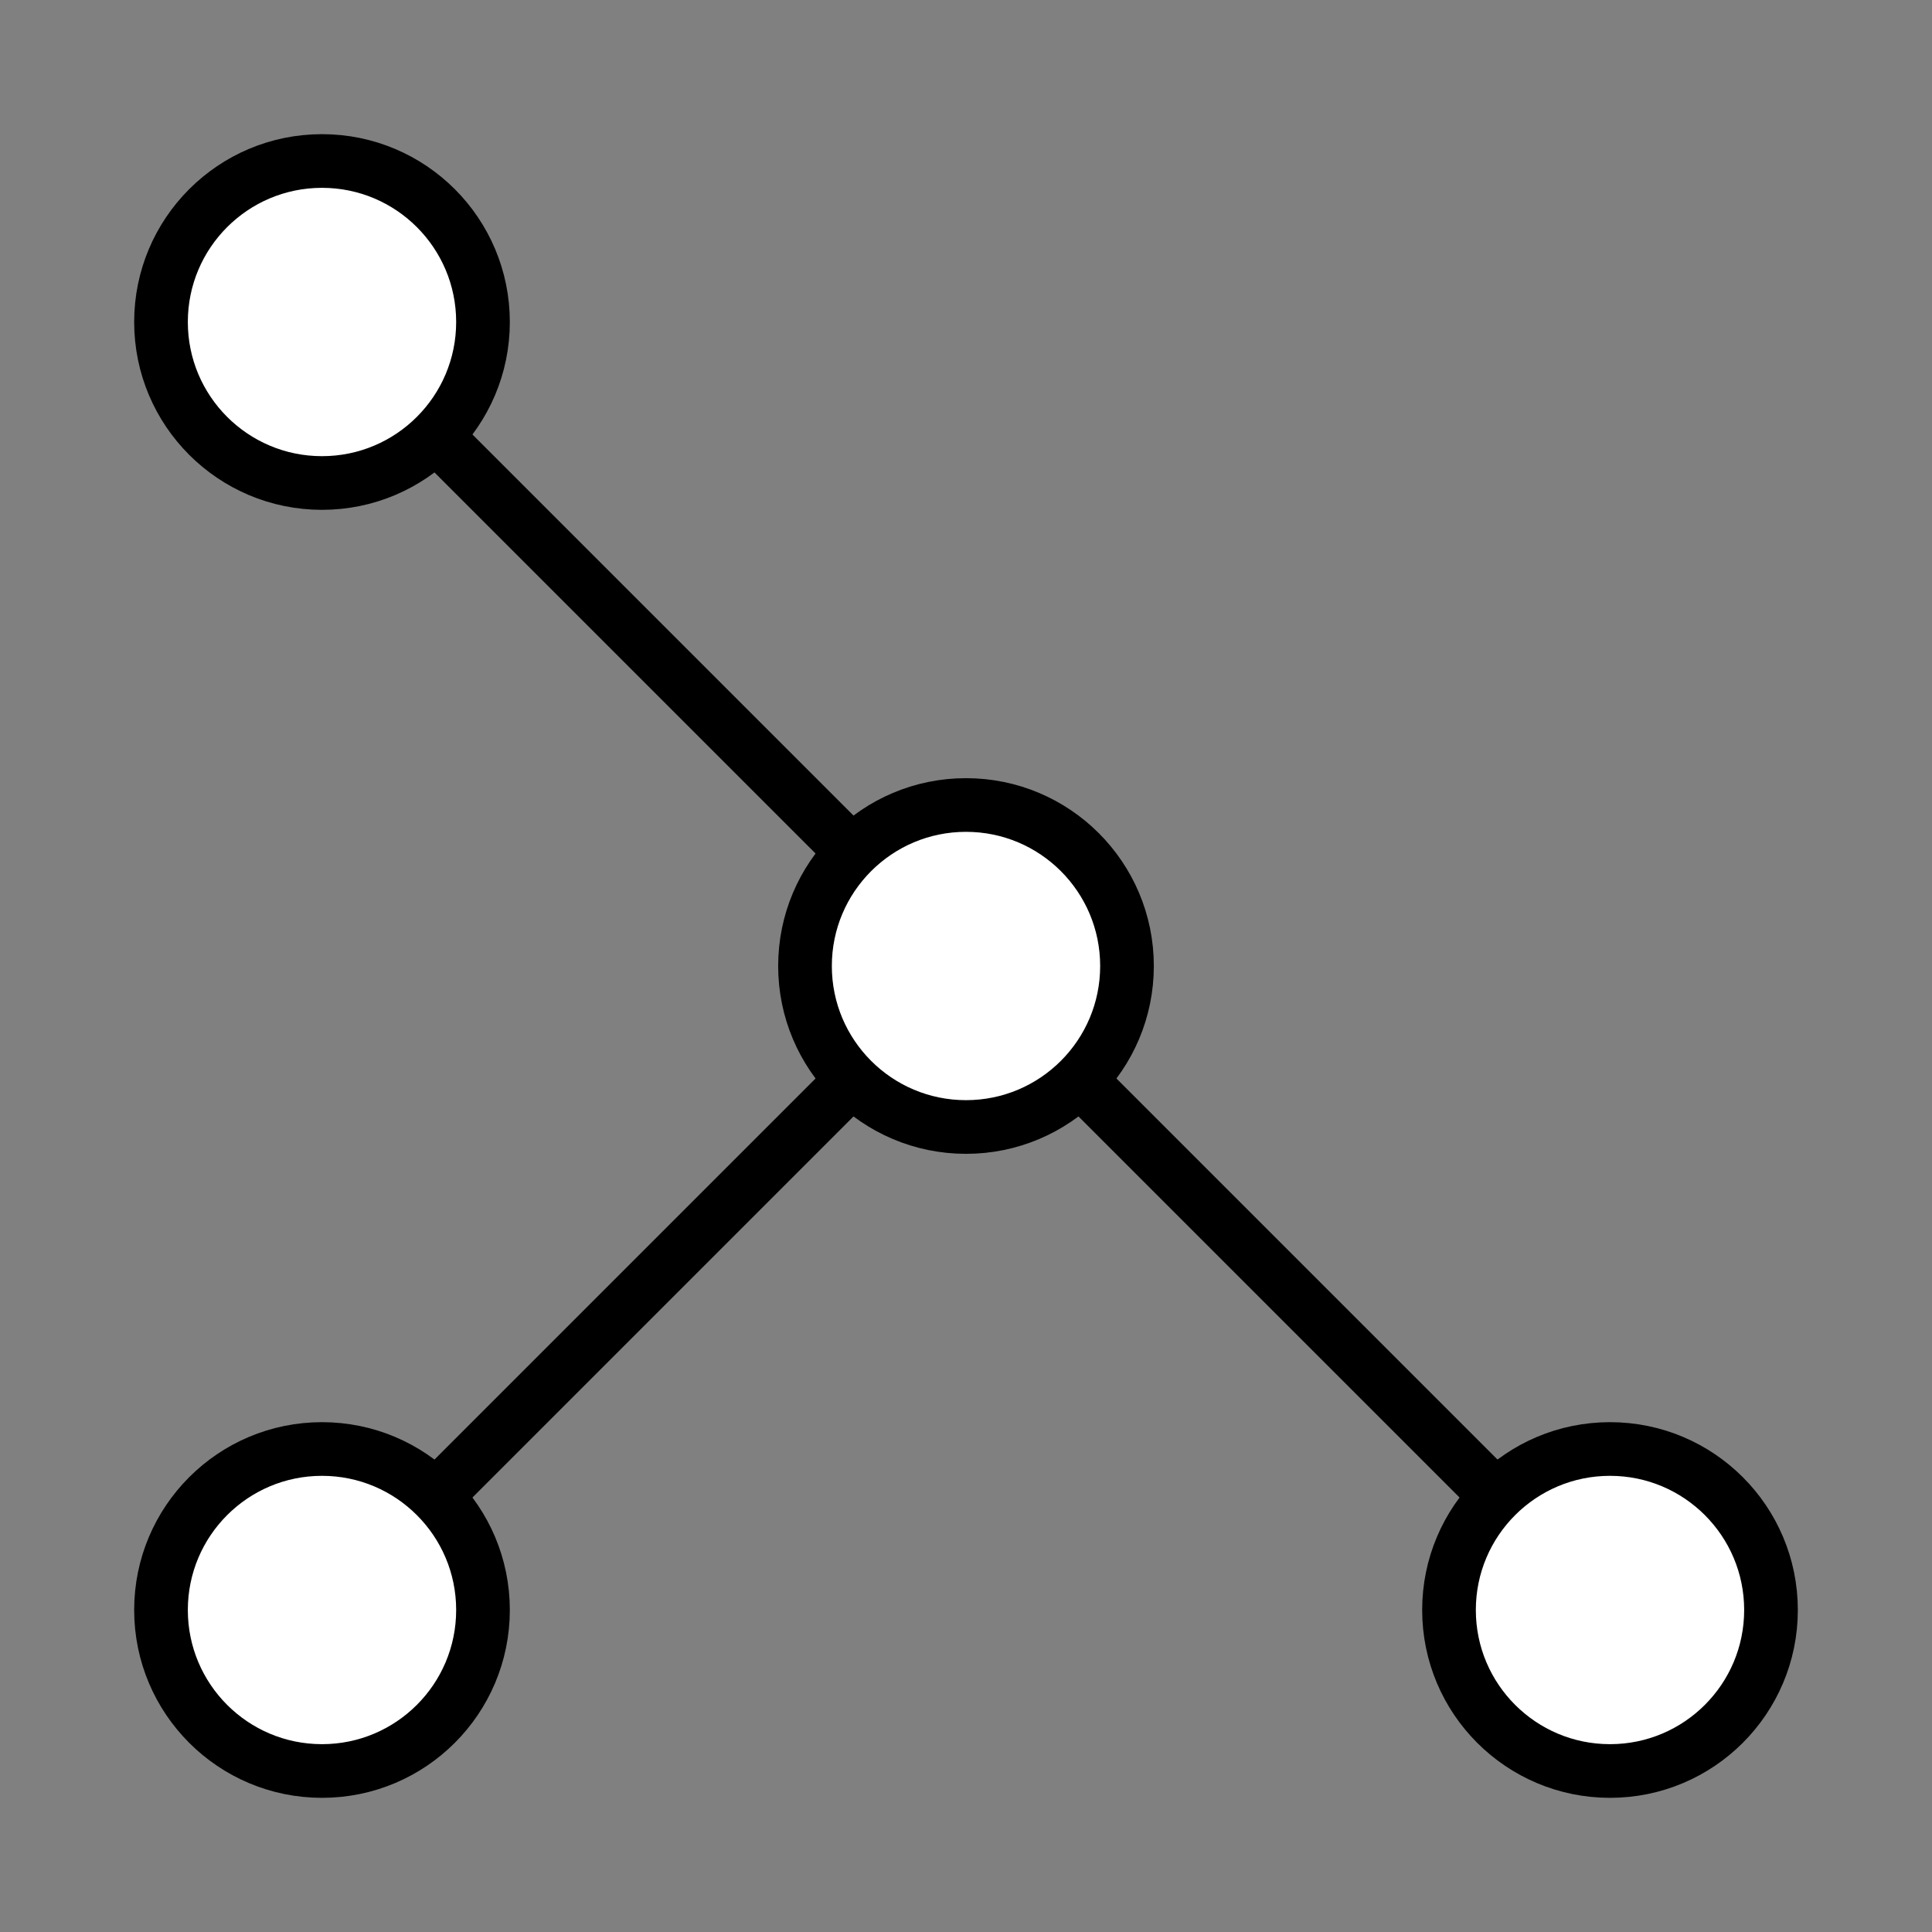 <svg xmlns="http://www.w3.org/2000/svg" viewBox="0 0 36 36">
	<rect x="0" y="0" width="36" height="36" fill="#808080" stroke="none"/>
	<g>
		<line x1="6" y1="6" x2="18" y2="18" stroke="#000" stroke-width="1"/>
		<line x1="18" y1="18" x2="30" y2="30" stroke="#000" stroke-width="1"/>
		<line x1="18" y1="18" x2="6" y2="30" stroke="#000" stroke-width="1"/>

		<circle r="3" cx="6" cy="6" fill="#fff" stroke="#000" stroke-width="1"/>
		<circle r="3" cx="18" cy="18" fill="#fff" stroke="#000" stroke-width="1"/>
	    <circle r="3" cx="30" cy="30" fill="#fff" stroke="#000" stroke-width="1"/>
	    <circle r="3" cx="6" cy="30" fill="#fff" stroke="#000" stroke-width="1"/>
	</g>
</svg>